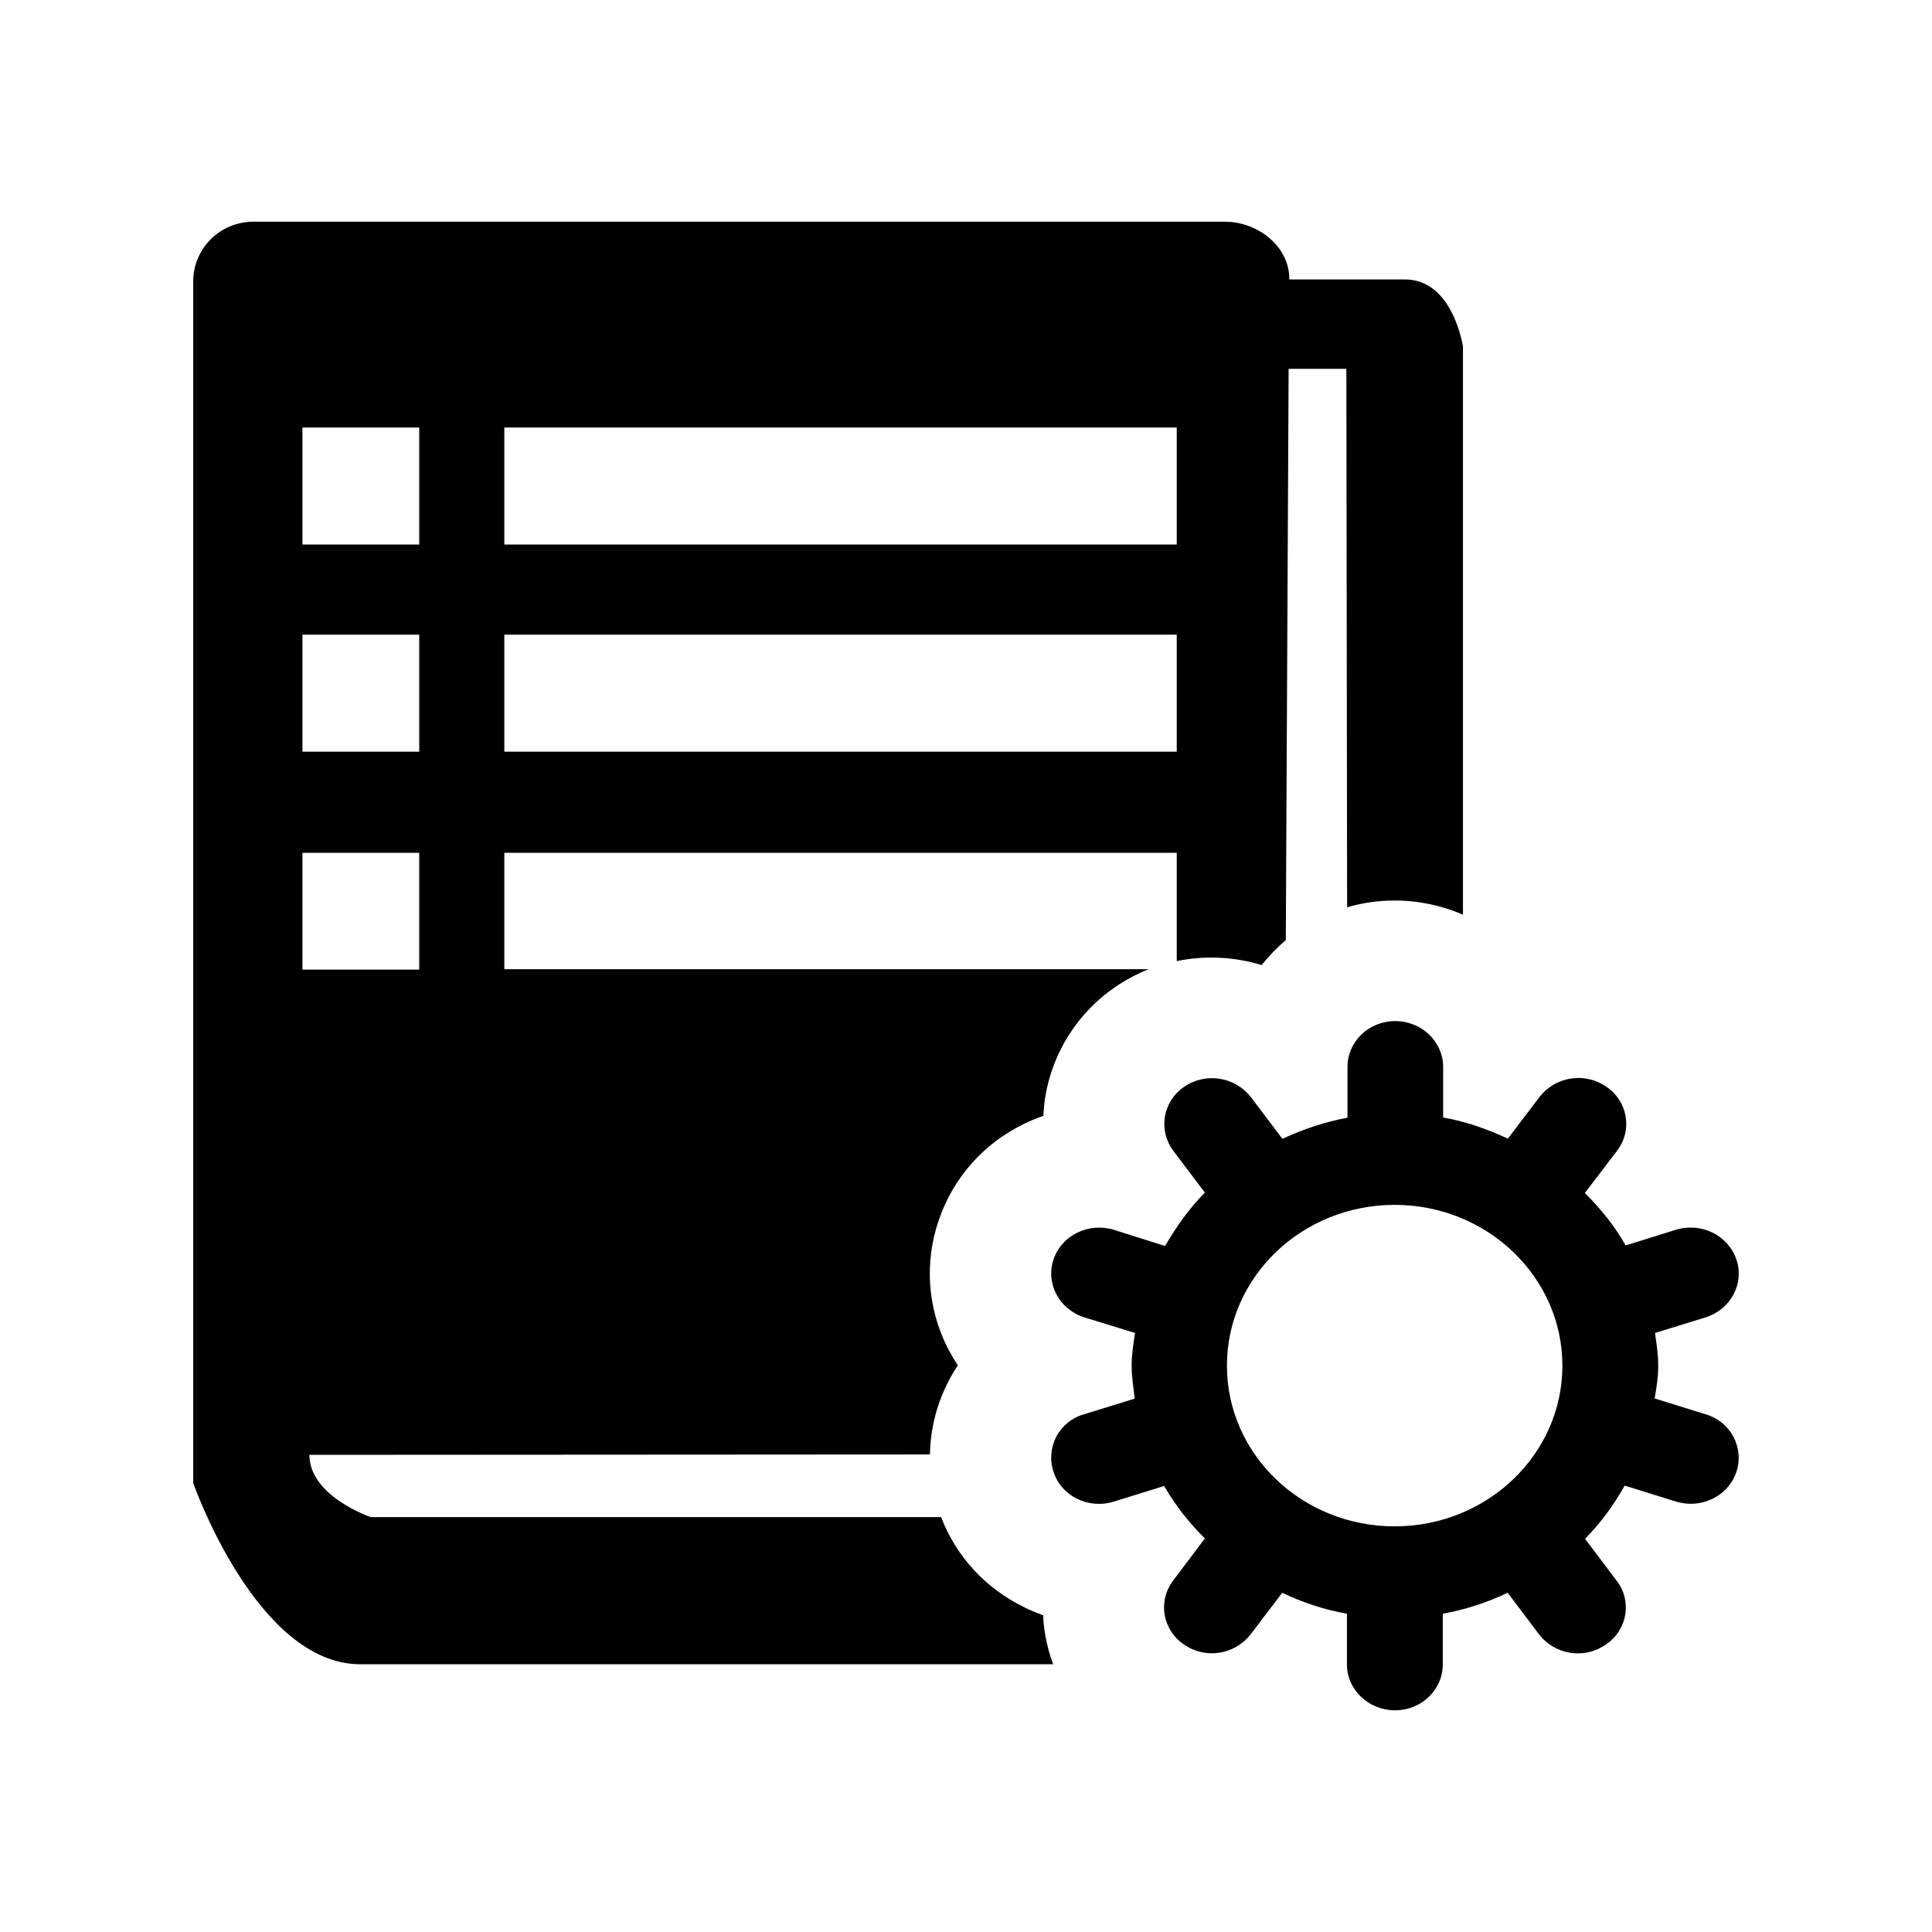 <?xml version="1.0" standalone="no"?><!DOCTYPE svg PUBLIC "-//W3C//DTD SVG 1.1//EN" "http://www.w3.org/Graphics/SVG/1.1/DTD/svg11.dtd"><svg t="1611024046068" class="icon" viewBox="0 0 1024 1024" version="1.1" xmlns="http://www.w3.org/2000/svg" p-id="2706" xmlns:xlink="http://www.w3.org/1999/xlink" width="200" height="200"><defs><style type="text/css"></style></defs><path d="M904.1 698.2l-26.9 8.3c0.8 5.8 1.7 11.4 1.7 17.4 0 5.9-0.9 11.5-1.9 17.3l27 8.4c6.3 1.8 11.6 6.1 14.7 11.8 3.1 5.9 3.7 12.6 1.6 18.8-4.3 12.8-18.5 19.7-31.9 15.7l-27.3-8.5c-5.7 10.2-12.6 19.7-21 28.2l16.6 22c4.1 5.1 5.8 11.8 4.7 18.3-1.1 6.4-4.8 12.1-10.2 15.7-11.4 8-27 5.6-35.5-5.4l-16.6-22c-11 5.2-22.6 9-34.4 11.1v26.9c0 13.4-11.3 24.3-25.3 24.3-14.1 0-25.5-11-25.5-24.3v-26.9c-11.9-2.1-23.4-5.9-34.3-11.1l-16.7 22c-8.6 11-24.1 13.3-35.4 5.4-5.4-3.6-9.1-9.3-10.2-15.7-1.1-6.5 0.6-13.1 4.6-18.3l16.7-22.2c-8.4-8.3-15.7-17.6-21.6-27.8l-26.7 8.3c-13.4 4.1-27.6-2.8-31.9-15.7-2.1-6.2-1.5-13 1.5-18.8 3.1-5.8 8.4-10.1 14.7-11.8l26.8-8.3c-0.6-5.8-1.6-11.4-1.6-17.5 0-5.9 0.9-11.6 1.8-17.3l-27-8.3c-13.3-4.3-20.5-18-16.2-30.7 4.3-12.8 18.5-19.7 31.9-15.7l27.2 8.6c5.9-10.1 12.7-19.8 21.1-28.3l-16.6-22c-4-5.2-5.6-11.7-4.6-18.2 1.1-6.4 4.7-12.1 10.1-15.8 11.4-7.9 27-5.5 35.5 5.4l16.7 22.1c11-5.1 22.6-9 34.5-11.2v-26.9c0-13.4 11.2-24.3 25.3-24.3 14 0 25.4 10.9 25.4 24.3v26.8c12.1 2.1 23.5 6.2 34.3 11.2l16.8-22.1c8.5-10.9 24-13.3 35.4-5.4 5.4 3.6 9.1 9.3 10.2 15.7 1.1 6.4-0.5 13-4.5 18.2L840 632.3c8.3 8.3 15.9 17.5 21.6 27.8l26.7-8.3c13.4-4.1 27.6 2.9 32 15.7 4.4 12.8-3 26.5-16.2 30.7z m-164.9-59.6c-49.1 0-88.9 38.2-88.9 85.2 0 47.1 39.8 85.2 88.9 85.2 49 0 88.9-38.1 88.9-85.2 0-46.9-39.8-85.2-88.9-85.2z m0 0" p-id="2707"></path><path d="M744.6 148.1h-61.2c0-17.7-16.8-30.6-34.3-30.6H133.9c-8.4 0.1-16.5 3.5-22.4 9.5-5.9 6-9.2 14.1-9.1 22.5V786s33.5 96.1 88.6 96.1h367.2c-1.9-5-3.3-10.3-4.2-15.6-0.6-3.4-1-6.9-1.1-10.4-3.5-1.2-7-2.7-10.4-4.4-20.3-10-35.7-26.8-43.7-47.6H196.5s-32.5-11-32.5-33l328.9-0.2c0.2-13.7 3.7-27.3 10.2-39.5 1.4-2.7 2.9-5.2 4.6-7.7-2-3-3.8-6.2-5.5-9.4-10.6-21.1-12.3-45-4.7-67.4 7.6-22.4 23.5-40.6 45-51.1 3.4-1.7 6.9-3.1 10.5-4.4 0.2-3.3 0.5-6.7 1-10 3.9-23.7 17.4-44.9 37.3-58.4 5.6-3.8 11.5-6.9 17.5-9.3H267.3V452h356.4v57.4c15-3.1 30.5-2.3 45 2.1 3.8-4.8 8.1-9.2 12.8-13.2l1.5-302.8h30.6l0.4 285.4c8-2.4 16.5-3.6 25.3-3.6 12.8 0 25 2.7 36.1 7.5V183.6c-0.1-0.1-5.2-35.5-30.8-35.5zM222.2 513.9h-61.9V452h61.9v61.9z m0-115.5h-61.9v-62h61.9v62z m0-109.8h-61.9v-62h61.9v62z m401.5 109.8H267.3v-62h356.4v62z m0-109.8H267.3v-62h356.4v62z" p-id="2708"></path></svg>